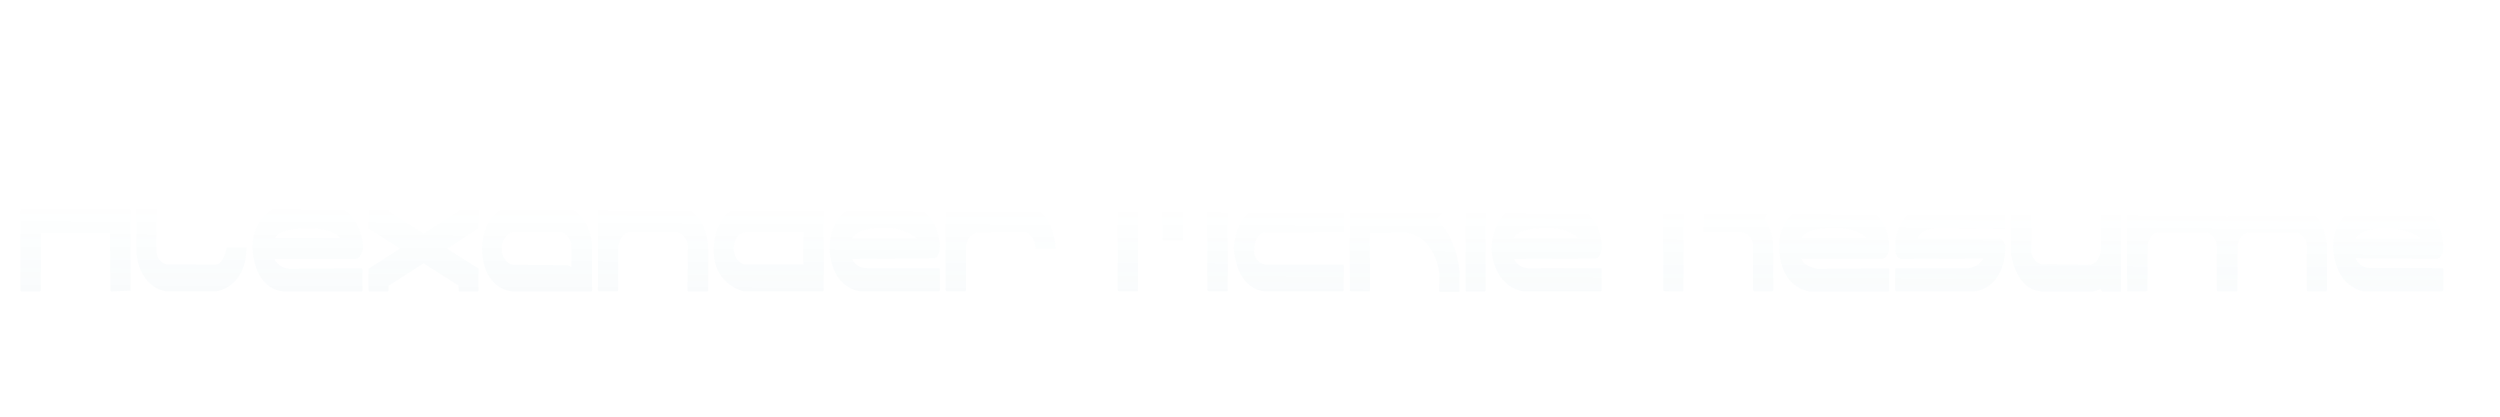 <?xml version="1.0" encoding="utf-8"?>
<!-- Generator: Adobe Illustrator 27.8.1, SVG Export Plug-In . SVG Version: 6.00 Build 0)  -->
<svg version="1.1" id="Layer_1" xmlns="http://www.w3.org/2000/svg" xmlns:xlink="http://www.w3.org/1999/xlink" x="0px" y="0px"
	 viewBox="0 0 1200 200" style="enable-background:new 0 0 1200 200;" xml:space="preserve">
<style type="text/css">
	.st0{fill:url(#SVGID_1_);}
	.st1{opacity:0.5;fill:url(#SVGID_00000025436491619974761120000003477963005428993981_);}
	.st2{opacity:0.5;fill:url(#SVGID_00000101824428648292124690000010357904639037378459_);}
	.st3{opacity:0.5;fill:url(#SVGID_00000078032107738493511670000016327664680849612731_);}
	.st4{opacity:0.5;fill:url(#SVGID_00000169522012046423197460000015417207454241330598_);}
	.st5{opacity:0.5;fill:url(#SVGID_00000112617662426617654340000001075505714996580792_);}
	.st6{opacity:0.5;fill:url(#SVGID_00000020394418523814599040000008527212572319380364_);}
	.st7{opacity:0.5;fill:url(#SVGID_00000011021406730481653420000010166926364080294813_);}
	.st8{opacity:0.5;fill:url(#SVGID_00000039819021160255865070000014687883228880216742_);}
	.st9{opacity:0.5;fill:url(#SVGID_00000134963841071168004720000009629087914843392404_);}
	.st10{opacity:0.5;fill:url(#SVGID_00000121279817137193962080000016993011705564716448_);}
	.st11{opacity:0.5;fill:url(#SVGID_00000005945243066844714150000001073235629783284123_);}
	.st12{opacity:0.5;fill:url(#SVGID_00000146487509710256212070000016127038287522492833_);}
	.st13{opacity:0.5;fill:url(#SVGID_00000116916964957149837930000009793972723514929574_);}
	.st14{opacity:0.5;fill:url(#SVGID_00000044152456705378899140000010307456862056648365_);}
	.st15{opacity:0.5;fill:url(#SVGID_00000108289909879212697190000016715594966083467174_);}
	.st16{opacity:0.5;fill:url(#SVGID_00000150062756439761558840000014853272898856035470_);}
	.st17{opacity:0.5;fill:url(#SVGID_00000031922472231369733690000009139044269473674159_);}
	.st18{opacity:0.5;fill:url(#SVGID_00000082333490748999974390000017199577485761936530_);}
	.st19{opacity:0.5;fill:url(#SVGID_00000010269862865367688000000001719906854853172108_);}
	.st20{opacity:0.5;fill:url(#SVGID_00000032613883582450244960000014957753374981793934_);}
	.st21{opacity:0.5;fill:url(#SVGID_00000057832145979388033860000007401461592522691993_);}
	.st22{opacity:0.5;fill:url(#SVGID_00000047769278779613929250000002288563260816833693_);}
	.st23{opacity:0.5;fill:url(#SVGID_00000018920280293015827650000009451777055634687640_);}
	.st24{opacity:0.5;fill:url(#SVGID_00000103959221696082017400000005781281378262155427_);}
</style>
<linearGradient id="SVGID_1_" gradientUnits="userSpaceOnUse" x1="25.948" y1="139.135" x2="25.948" y2="139.135">
	<stop  offset="0.176" style="stop-color:#000000;stop-opacity:0"/>
	<stop  offset="0.399" style="stop-color:#009486;stop-opacity:0"/>
	<stop  offset="0.686" style="stop-color:#3657A7;stop-opacity:0.1"/>
	<stop  offset="0.973" style="stop-color:#000000;stop-opacity:0.2"/>
</linearGradient>
<path class="st0" d="M25.9,139.1"/>
<linearGradient id="SVGID_00000067929284546030702760000006545264120028279940_" gradientUnits="userSpaceOnUse" x1="36.703" y1="-11.384" x2="35.814" y2="260.616">
	<stop  offset="0.176" style="stop-color:#000000;stop-opacity:0"/>
	<stop  offset="0.399" style="stop-color:#009486;stop-opacity:0"/>
	<stop  offset="0.686" style="stop-color:#3657A7;stop-opacity:0.1"/>
	<stop  offset="0.973" style="stop-color:#000000;stop-opacity:0.2"/>
</linearGradient>
<path style="opacity:0.5;fill:url(#SVGID_00000067929284546030702760000006545264120028279940_);" d="M37,70.4
	c-24.2-0.1-27.2,31.1-27.2,31.1l0,38l0.3,0.4l9,0l0.5-0.4l0.1-27.7h33.1l0.2,27.4l0.3,0.7l9.4-0.4l0-38.3C57.4,69,37,70.4,37,70.4z
	 M20,98.7c0,0,4.4-16.1,16.7-15.7c0,0,11.1-0.2,15.5,15.7H20z"/>
<linearGradient id="SVGID_00000070106084778592944830000009627139253594357399_" gradientUnits="userSpaceOnUse" x1="92.305" y1="-11.203" x2="91.416" y2="260.797">
	<stop  offset="0.176" style="stop-color:#000000;stop-opacity:0"/>
	<stop  offset="0.399" style="stop-color:#009486;stop-opacity:0"/>
	<stop  offset="0.686" style="stop-color:#3657A7;stop-opacity:0.1"/>
	<stop  offset="0.973" style="stop-color:#000000;stop-opacity:0.2"/>
</linearGradient>
<path style="opacity:0.5;fill:url(#SVGID_00000070106084778592944830000009627139253594357399_);" d="M74.6,70.4l0.6,0.4l-0.1,50.1
	c0.6,5.3,4.9,6,4.9,6l23.6,0.1c3.8-0.2,5.1-7.7,5.1-7.7l0.1-0.6l9.5,0.1v0.7c-0.5,18.8-14.4,20.3-14.4,20.3l-24.5,0
	c-13.2-2.7-13.9-18.4-13.9-18.4V70.8l0.3-0.4H74.6z"/>
<linearGradient id="SVGID_00000005986702279939534920000014613055413396808348_" gradientUnits="userSpaceOnUse" x1="148.127" y1="-11.02" x2="147.238" y2="260.98">
	<stop  offset="0.176" style="stop-color:#000000;stop-opacity:0"/>
	<stop  offset="0.399" style="stop-color:#009486;stop-opacity:0"/>
	<stop  offset="0.686" style="stop-color:#3657A7;stop-opacity:0.1"/>
	<stop  offset="0.973" style="stop-color:#000000;stop-opacity:0.2"/>
</linearGradient>
<path style="opacity:0.5;fill:url(#SVGID_00000005986702279939534920000014613055413396808348_);" d="M174.2,119.3
	c0.3-4.8-2.2-10.4-2.2-10.4c-5.1-10-11.9-10.2-11.9-10.2h-25.2c-15,4.8-13.7,20.8-13.7,20.8c1.5,20.7,15.1,20.4,15.1,20.4h37.4
	l0.3-0.4v-10.3l-0.3-0.4l-34.4,0.2c-5.6-0.1-7.6-4.7-7.6-4.7h39.1C173.3,124.2,174.2,119.3,174.2,119.3z M132.1,114.2
	c0,0,1.2-4.5,15.2-4.6c0,0,11.5-0.7,16,4.6H132.1z"/>
<linearGradient id="SVGID_00000119092866773030330360000007704964936708383406_" gradientUnits="userSpaceOnUse" x1="203.717" y1="-10.838" x2="202.828" y2="261.161">
	<stop  offset="0.176" style="stop-color:#000000;stop-opacity:0"/>
	<stop  offset="0.399" style="stop-color:#009486;stop-opacity:0"/>
	<stop  offset="0.686" style="stop-color:#3657A7;stop-opacity:0.1"/>
	<stop  offset="0.973" style="stop-color:#000000;stop-opacity:0.2"/>
</linearGradient>
<polygon style="opacity:0.5;fill:url(#SVGID_00000119092866773030330360000007704964936708383406_);" points="176.9,99.1 
	177.2,98.7 186.2,98.7 186.5,99.1 186.5,101.4 203.3,112.1 220.1,101.4 220.1,99.1 220.4,98.7 229.4,98.7 229.7,99.1 229.7,109.5 
	214.6,119.4 229.7,128.9 229.7,139.4 229.4,139.9 220.4,139.9 220.2,139.5 220.1,137.1 203.3,126.4 186.5,137.2 186.5,139.4 
	186.2,139.9 177.2,139.9 176.9,139.3 176.9,129 192,119.3 176.9,109.7 "/>
<linearGradient id="SVGID_00000144319155214229174680000014378503552123227839_" gradientUnits="userSpaceOnUse" x1="258.186" y1="-10.661" x2="257.298" y2="261.339">
	<stop  offset="0.176" style="stop-color:#000000;stop-opacity:0"/>
	<stop  offset="0.399" style="stop-color:#009486;stop-opacity:0"/>
	<stop  offset="0.686" style="stop-color:#3657A7;stop-opacity:0.1"/>
	<stop  offset="0.973" style="stop-color:#000000;stop-opacity:0.2"/>
</linearGradient>
<path style="opacity:0.5;fill:url(#SVGID_00000144319155214229174680000014378503552123227839_);" d="M271.2,98.7l-24.8,0
	c-15.5,2.3-15,20.6-15,20.6c0.4,20.4,14.8,20.6,14.8,20.6l37.7,0l0.2-0.2l0.1-0.2v-21.8C283,102,271.2,98.7,271.2,98.7z
	 M274.3,128.3c-0.7-0.7-1.9-1-1.9-1l-25.8-0.2c-4.4-0.1-5.8-6.2-5.8-6.2v-3.1c1.6-5.9,5.3-6.5,5.3-6.5h22.7c4.5,0.7,5.5,6,5.5,6
	V128.3z"/>
<linearGradient id="SVGID_00000147183642600125139850000005413676759091857818_" gradientUnits="userSpaceOnUse" x1="313.794" y1="-10.479" x2="312.905" y2="261.521">
	<stop  offset="0.176" style="stop-color:#000000;stop-opacity:0"/>
	<stop  offset="0.399" style="stop-color:#009486;stop-opacity:0"/>
	<stop  offset="0.686" style="stop-color:#3657A7;stop-opacity:0.1"/>
	<stop  offset="0.973" style="stop-color:#000000;stop-opacity:0.2"/>
</linearGradient>
<path style="opacity:0.5;fill:url(#SVGID_00000147183642600125139850000005413676759091857818_);" d="M296.7,139.4l-0.3,0.4h-9.1
	l-0.3-0.4V99.1l0.3-0.4h9.1l0.3,0.3v1.3c0,0,1.4-1.7,4.7-1.6l24.2,0c0,0,12,0.6,14.3,18.7l0,22.1l-0.3,0.4h-9.2l-0.4-0.4l0.2-21.8
	c0,0-0.3-4.2-4.7-6.3h-23.7c0,0-3.6,0.4-5,6.5L296.7,139.4z"/>
<linearGradient id="SVGID_00000011730817812474078530000004025953038725528730_" gradientUnits="userSpaceOnUse" x1="369.493" y1="-10.297" x2="368.604" y2="261.703">
	<stop  offset="0.176" style="stop-color:#000000;stop-opacity:0"/>
	<stop  offset="0.399" style="stop-color:#009486;stop-opacity:0"/>
	<stop  offset="0.686" style="stop-color:#3657A7;stop-opacity:0.1"/>
	<stop  offset="0.973" style="stop-color:#000000;stop-opacity:0.2"/>
</linearGradient>
<path style="opacity:0.5;fill:url(#SVGID_00000011730817812474078530000004025953038725528730_);" d="M395.1,70.4H386l-0.3,0.4v27.9
	H358c-16,1.7-15.4,21.3-15.4,21.3c-0.2,16.7,14.2,19.8,14.2,19.8l38.3,0l0.3-0.4V70.8L395.1,70.4z M385.7,126.9h-28.6
	c0,0-4.9-1.4-4.9-7.7c0,0-0.1-7.2,5.9-7.8h27.5V126.9z"/>
<linearGradient id="SVGID_00000183934726255588461510000010607267134656729736_" gradientUnits="userSpaceOnUse" x1="425.102" y1="-10.115" x2="424.213" y2="261.885">
	<stop  offset="0.176" style="stop-color:#000000;stop-opacity:0"/>
	<stop  offset="0.399" style="stop-color:#009486;stop-opacity:0"/>
	<stop  offset="0.686" style="stop-color:#3657A7;stop-opacity:0.1"/>
	<stop  offset="0.973" style="stop-color:#000000;stop-opacity:0.2"/>
</linearGradient>
<path style="opacity:0.5;fill:url(#SVGID_00000183934726255588461510000010607267134656729736_);" d="M451.1,119.8
	c0.4-4.7-2-11-2-11c-4.5-9-11.1-10.2-11.1-10.2h-25.5c-15.3,3.4-14.3,21-14.3,21c1.2,19.5,14.7,20.2,14.7,20.2h37.9l0.3-0.4v-10.3
	l-0.3-0.4l-34.5,0c-5.9,0-7.2-4.4-7.2-4.4l39.2-0.3C450.6,123.8,451.1,119.8,451.1,119.8z M409.1,114.4c0,0,2.1-5.5,16.2-5
	c0,0,6.9-0.7,14.9,5H409.1z"/>
<linearGradient id="SVGID_00000129897300053924785740000016642459835698626490_" gradientUnits="userSpaceOnUse" x1="480.762" y1="-9.933" x2="479.873" y2="262.067">
	<stop  offset="0.176" style="stop-color:#000000;stop-opacity:0"/>
	<stop  offset="0.399" style="stop-color:#009486;stop-opacity:0"/>
	<stop  offset="0.686" style="stop-color:#3657A7;stop-opacity:0.1"/>
	<stop  offset="0.973" style="stop-color:#000000;stop-opacity:0.2"/>
</linearGradient>
<path style="opacity:0.5;fill:url(#SVGID_00000129897300053924785740000016642459835698626490_);" d="M463.7,139.4l-0.3,0.4l-9,0
	l-0.5-0.4V99.3l0.3-0.6h9.1l0.3,0.8v0.7c0,0,1.3-1.3,4.8-1.5l24.5,0c0,0,12.4,1,13.8,20.3l-0.3,0.4l-9.3-0.1c0,0-0.1-6.3-4.9-7.9
	l-22.9,0.1c0,0-4.6,0.4-5.6,6.5L463.7,139.4z"/>
<linearGradient id="SVGID_00000037650878211531550240000011671117599240627596_" gradientUnits="userSpaceOnUse" x1="563.255" y1="-9.664" x2="562.366" y2="262.337">
	<stop  offset="0.176" style="stop-color:#000000;stop-opacity:0"/>
	<stop  offset="0.399" style="stop-color:#009486;stop-opacity:0"/>
	<stop  offset="0.686" style="stop-color:#3657A7;stop-opacity:0.1"/>
	<stop  offset="0.973" style="stop-color:#000000;stop-opacity:0.2"/>
</linearGradient>
<path style="opacity:0.5;fill:url(#SVGID_00000037650878211531550240000011671117599240627596_);" d="M546.2,139.4l-0.3,0.4h-9.1
	l-0.3-0.4l-0.1-51.3c0,0,1.8-17.2,15.2-17.7c0,0,6.6-0.9,11.3,5.6c0,0,4.6-6.6,11.3-5.6c0,0,12.2-0.5,15.1,18.2l0,50.8v0.4H580
	l-0.5-0.7l-0.1-50c0,0,0.1-5-5.4-6c0,0-6-0.8-6.3,7.8l0.1,24.1l-0.3,0.4h-9.1l-0.4-0.5l-0.1-24.3c0,0-0.4-7.3-5.8-7.4
	c0,0-4.6-0.4-5.8,6.2L546.2,139.4z"/>
<linearGradient id="SVGID_00000087408185996587116910000010458748293764770209_" gradientUnits="userSpaceOnUse" x1="619.017" y1="-9.481" x2="618.128" y2="262.519">
	<stop  offset="0.176" style="stop-color:#000000;stop-opacity:0"/>
	<stop  offset="0.399" style="stop-color:#009486;stop-opacity:0"/>
	<stop  offset="0.686" style="stop-color:#3657A7;stop-opacity:0.1"/>
	<stop  offset="0.973" style="stop-color:#000000;stop-opacity:0.2"/>
</linearGradient>
<path style="opacity:0.5;fill:url(#SVGID_00000087408185996587116910000010458748293764770209_);" d="M644.7,127l0.3,0.4v12
	l-0.3,0.4h-37.6c0,0-13.1,0.2-14.9-20.6c0,0,0.5-18.2,14.2-20.5h38l0.7,0.4v12l-0.4,0.3l-37.7,0.2c0,0-4.7,0.3-5,8.2
	c0,0-0.8,5.9,5.4,7.2L644.7,127z"/>
<linearGradient id="SVGID_00000113332532182291907360000006404165238082655371_" gradientUnits="userSpaceOnUse" x1="674.601" y1="-9.3" x2="673.712" y2="262.7">
	<stop  offset="0.176" style="stop-color:#000000;stop-opacity:0"/>
	<stop  offset="0.399" style="stop-color:#009486;stop-opacity:0"/>
	<stop  offset="0.686" style="stop-color:#3657A7;stop-opacity:0.1"/>
	<stop  offset="0.973" style="stop-color:#000000;stop-opacity:0.2"/>
</linearGradient>
<path style="opacity:0.5;fill:url(#SVGID_00000113332532182291907360000006404165238082655371_);" d="M657.6,139.4l-0.3,0.4h-9.1
	l-0.3-0.4V70.8l0.3-0.4h9.1l0.3,0.4v27.9h17.8c0,0,13-0.2,15.5-20l0-7.8l0.3-0.4h9.1l0.3,0.4v9.3c0,0,0.5,13-11,25.1
	c0,0,9.2,7.4,11,25.2l0,9.2l-0.3,0.4l-9.3,0l-0.2-0.6l0.1-8c0,0-1.3-17.6-16.1-19.9l-17.3,0.3L657.6,139.4z"/>
<linearGradient id="SVGID_00000139286184117040589720000010415865002778113706_" gradientUnits="userSpaceOnUse" x1="708.692" y1="-9.188" x2="707.804" y2="262.812">
	<stop  offset="0.176" style="stop-color:#000000;stop-opacity:0"/>
	<stop  offset="0.399" style="stop-color:#009486;stop-opacity:0"/>
	<stop  offset="0.686" style="stop-color:#3657A7;stop-opacity:0.1"/>
	<stop  offset="0.973" style="stop-color:#000000;stop-opacity:0.2"/>
</linearGradient>
<polygon style="opacity:0.5;fill:url(#SVGID_00000139286184117040589720000010415865002778113706_);" points="703.5,99.1 
	703.8,98.7 712.8,98.7 713.1,99.1 713.1,139.4 712.8,139.9 703.8,139.9 703.5,139.4 "/>
<linearGradient id="SVGID_00000133530097993775298760000008091662216097638552_" gradientUnits="userSpaceOnUse" x1="708.554" y1="-9.189" x2="707.665" y2="262.811">
	<stop  offset="0.176" style="stop-color:#000000;stop-opacity:0"/>
	<stop  offset="0.399" style="stop-color:#009486;stop-opacity:0"/>
	<stop  offset="0.686" style="stop-color:#3657A7;stop-opacity:0.1"/>
	<stop  offset="0.973" style="stop-color:#000000;stop-opacity:0.2"/>
</linearGradient>
<polygon style="opacity:0.5;fill:url(#SVGID_00000133530097993775298760000008091662216097638552_);" points="703.5,71.3 
	703.5,82.8 703.8,83.2 712.8,83.2 713.1,82.8 713.1,70.8 712.8,70.4 703.8,70.4 703.5,70.8 "/>
<linearGradient id="SVGID_00000152957748411414337610000001154158999521157556_" gradientUnits="userSpaceOnUse" x1="742.822" y1="-9.077" x2="741.933" y2="262.923">
	<stop  offset="0.176" style="stop-color:#000000;stop-opacity:0"/>
	<stop  offset="0.399" style="stop-color:#009486;stop-opacity:0"/>
	<stop  offset="0.686" style="stop-color:#3657A7;stop-opacity:0.1"/>
	<stop  offset="0.973" style="stop-color:#000000;stop-opacity:0.2"/>
</linearGradient>
<path style="opacity:0.5;fill:url(#SVGID_00000152957748411414337610000001154158999521157556_);" d="M768.8,119.6
	c0.5-5.1-2-10.8-2-10.8c-5.2-9.4-11.3-10.1-11.3-10.1h-25c-14.6,2.3-14.6,20.9-14.6,20.9c1.6,19.1,15.2,20.2,15.2,20.2h37.4l0.3-0.4
	v-10.3l-0.3-0.4l-34.7,0.1c-5.6-0.3-7.1-4.5-7.1-4.5l38.9-0.2C768.1,124.2,768.8,119.6,768.8,119.6z M726.7,114.3
	c0,0,1.3-5.1,15.8-4.8c0,0,8.8-0.9,15.2,4.8H726.7z"/>
<linearGradient id="SVGID_00000011740507442195098190000000594111551728993678_" gradientUnits="userSpaceOnUse" x1="825.092" y1="-8.808" x2="824.203" y2="263.192">
	<stop  offset="0.176" style="stop-color:#000000;stop-opacity:0"/>
	<stop  offset="0.399" style="stop-color:#009486;stop-opacity:0"/>
	<stop  offset="0.686" style="stop-color:#3657A7;stop-opacity:0.1"/>
	<stop  offset="0.973" style="stop-color:#000000;stop-opacity:0.2"/>
</linearGradient>
<path style="opacity:0.5;fill:url(#SVGID_00000011740507442195098190000000594111551728993678_);" d="M808.1,139.4l-0.3,0.4l-8.9,0
	l-0.6-0.4V70.8l0.3-0.4h38.2c0,0,8.6-0.6,13.4,13c0,0,3.4,11.8-3.3,21.7c0,0,3.7,4.6,4.2,11.9l0.1,22.4l-0.3,0.4l-9,0l-0.5-0.5
	l0.1-21.8c0,0-0.4-5.4-5.9-6.1h-17.6l-0.3-0.4l0.1-11.8l0.2-0.5h18c0,0,5.3-0.3,5.5-7.3c0,0,1.2-5.9-4.7-8.3l-28.6,0.1L808.1,139.4z
	"/>
<linearGradient id="SVGID_00000148656840054390993500000006957534714441555343_" gradientUnits="userSpaceOnUse" x1="880.851" y1="-8.626" x2="879.962" y2="263.374">
	<stop  offset="0.176" style="stop-color:#000000;stop-opacity:0"/>
	<stop  offset="0.399" style="stop-color:#009486;stop-opacity:0"/>
	<stop  offset="0.686" style="stop-color:#3657A7;stop-opacity:0.1"/>
	<stop  offset="0.973" style="stop-color:#000000;stop-opacity:0.2"/>
</linearGradient>
<path style="opacity:0.5;fill:url(#SVGID_00000148656840054390993500000006957534714441555343_);" d="M906.8,119.6
	c0.3-5.6-2-10.8-2-10.8C899.1,98.5,893,98.7,893,98.7h-25.7c-14,4.9-13.3,19.1-13.3,19.1c0.1,21.2,14.8,22.1,14.8,22.1l37.7,0
	l0.3-0.4v-10.3l-0.3-0.4l-34.3,0.2c-7.2-1.4-7.5-4.8-7.5-4.8h39.1C906.3,123.5,906.8,119.6,906.8,119.6z M864.9,114.3
	c0,0,1.2-5,15.5-4.9c0,0,9.9-0.7,15.7,4.9H864.9z"/>
<linearGradient id="SVGID_00000154404987487012787860000002646419470017018777_" gradientUnits="userSpaceOnUse" x1="936.5" y1="-8.444" x2="935.612" y2="263.556">
	<stop  offset="0.176" style="stop-color:#000000;stop-opacity:0"/>
	<stop  offset="0.399" style="stop-color:#009486;stop-opacity:0"/>
	<stop  offset="0.686" style="stop-color:#3657A7;stop-opacity:0.1"/>
	<stop  offset="0.973" style="stop-color:#000000;stop-opacity:0.2"/>
</linearGradient>
<path style="opacity:0.5;fill:url(#SVGID_00000154404987487012787860000002646419470017018777_);" d="M910,128.7l-0.3,0.4v10.3
	l0.3,0.4l38.2,0c0,0,14-1,14.4-21.5c0,0-0.5-3.5-3.5-3.9h-38.5c0,0,0.6-4.8,10-5l31.6,0.5l0.3-0.4V99.1l-0.3-0.4l-38.4,0
	c0,0-11.2,1.3-14.1,16.7v4.3c0,0-0.1,4.7,3.5,4.6l38.7-0.2c0,0-1.3,3.6-6.8,4.6L910,128.7z"/>
<linearGradient id="SVGID_00000154399897338827699440000010280879238987421624_" gradientUnits="userSpaceOnUse" x1="992.139" y1="-8.262" x2="991.25" y2="263.738">
	<stop  offset="0.176" style="stop-color:#000000;stop-opacity:0"/>
	<stop  offset="0.399" style="stop-color:#009486;stop-opacity:0"/>
	<stop  offset="0.686" style="stop-color:#3657A7;stop-opacity:0.1"/>
	<stop  offset="0.973" style="stop-color:#000000;stop-opacity:0.2"/>
</linearGradient>
<path style="opacity:0.5;fill:url(#SVGID_00000154399897338827699440000010280879238987421624_);" d="M965.6,98.7l-0.3,0.4V122
	c0,0,2.2,17.2,14.7,17.9l24.2,0c0,0,1.5,0.2,4.2-1.4v0.6l0.7,0.9l8.7,0l0.3-0.4V99.1l-0.3-0.4h-9.1l-0.3,0.7v21.3
	c0,0-0.8,5.8-5.3,6.4l-23.3-0.3c0,0-3.8-0.7-4.8-5.7l0-22l-0.3-0.4H965.6z"/>
<linearGradient id="SVGID_00000119111028419536587750000001690181359644207492_" gradientUnits="userSpaceOnUse" x1="1069.428" y1="-8.009" x2="1068.539" y2="263.991">
	<stop  offset="0.176" style="stop-color:#000000;stop-opacity:0"/>
	<stop  offset="0.399" style="stop-color:#009486;stop-opacity:0"/>
	<stop  offset="0.686" style="stop-color:#3657A7;stop-opacity:0.1"/>
	<stop  offset="0.973" style="stop-color:#000000;stop-opacity:0.2"/>
</linearGradient>
<path style="opacity:0.5;fill:url(#SVGID_00000119111028419536587750000001690181359644207492_);" d="M1030.8,99.2l-0.4-0.5h-9.1
	l-0.3,0.4v40.3l0.3,0.4h9.1l0.4-0.5v-21.6c0,0,0.8-5.6,5-6.1l23.4-0.1c0,0,4.6,1.2,4.9,6.8v21.1l0.3,0.4h9.3l0.3-0.4v-21.7
	c0,0,1-5.8,5.7-6.2h22.6c0,0,5.2,1.6,5,6.8v21.1l0.3,0.4h9.1l0.3-0.4v-21.9c0,0-1.6-17.3-14.1-18.9h-24.6c0,0-4.8,0.6-9.4,5.8
	c0,0-3.1-5.1-9.4-5.8l-24.3,0c0,0-2.8,0.3-4.5,1.4L1030.8,99.2z"/>
<linearGradient id="SVGID_00000183935409507519180100000018097722345572952749_" gradientUnits="userSpaceOnUse" x1="1146.826" y1="-7.756" x2="1145.937" y2="264.244">
	<stop  offset="0.176" style="stop-color:#000000;stop-opacity:0"/>
	<stop  offset="0.399" style="stop-color:#009486;stop-opacity:0"/>
	<stop  offset="0.686" style="stop-color:#3657A7;stop-opacity:0.1"/>
	<stop  offset="0.973" style="stop-color:#000000;stop-opacity:0.2"/>
</linearGradient>
<path style="opacity:0.5;fill:url(#SVGID_00000183935409507519180100000018097722345572952749_);" d="M1172.8,119.6
	c0.2-6-2-10.8-2-10.8c-5.1-10-12-10.2-12-10.2h-25c-14.6,4.4-13.9,19.9-13.9,19.9c0.9,19.6,14.4,21.3,14.4,21.3h38.2l0.3-0.4v-10.3
	l-0.3-0.4l-35.2-0.1c-4.7,0-6.7-4.6-6.7-4.6l39.1,0.2C1172.3,124,1172.8,119.6,1172.8,119.6z M1130.7,114.4c0,0,2.4-5.1,15.2-4.9
	c0,0,10,0.1,16,4.9H1130.7z"/>
<linearGradient id="SVGID_00000130610160766922457630000010904570074016049852_" gradientUnits="userSpaceOnUse" x1="65.538" y1="70.796" x2="65.538" y2="70.796">
	<stop  offset="0.176" style="stop-color:#000000;stop-opacity:0"/>
	<stop  offset="0.399" style="stop-color:#009486;stop-opacity:0"/>
	<stop  offset="0.686" style="stop-color:#3657A7;stop-opacity:0.1"/>
	<stop  offset="0.973" style="stop-color:#000000;stop-opacity:0.2"/>
</linearGradient>
<path style="opacity:0.5;fill:url(#SVGID_00000130610160766922457630000010904570074016049852_);" d="M65.5,70.8"/>
<linearGradient id="SVGID_00000129910076923302564920000000405000548491307427_" gradientUnits="userSpaceOnUse" x1="975.053" y1="99.122" x2="975.053" y2="99.122">
	<stop  offset="0.176" style="stop-color:#000000;stop-opacity:0"/>
	<stop  offset="0.399" style="stop-color:#009486;stop-opacity:0"/>
	<stop  offset="0.686" style="stop-color:#3657A7;stop-opacity:0.1"/>
	<stop  offset="0.973" style="stop-color:#000000;stop-opacity:0.2"/>
</linearGradient>
<path style="opacity:0.5;fill:url(#SVGID_00000129910076923302564920000000405000548491307427_);" d="M975.1,99.1"/>
<linearGradient id="SVGID_00000087405114998242083450000000919124992578486202_" gradientUnits="userSpaceOnUse" x1="975.053" y1="99.122" x2="975.053" y2="99.122">
	<stop  offset="0.176" style="stop-color:#000000;stop-opacity:0"/>
	<stop  offset="0.399" style="stop-color:#009486;stop-opacity:0"/>
	<stop  offset="0.686" style="stop-color:#3657A7;stop-opacity:0.1"/>
	<stop  offset="0.973" style="stop-color:#000000;stop-opacity:0.2"/>
</linearGradient>
<path style="opacity:0.5;fill:url(#SVGID_00000087405114998242083450000000919124992578486202_);" d="M975.1,99.1"/>
</svg>
